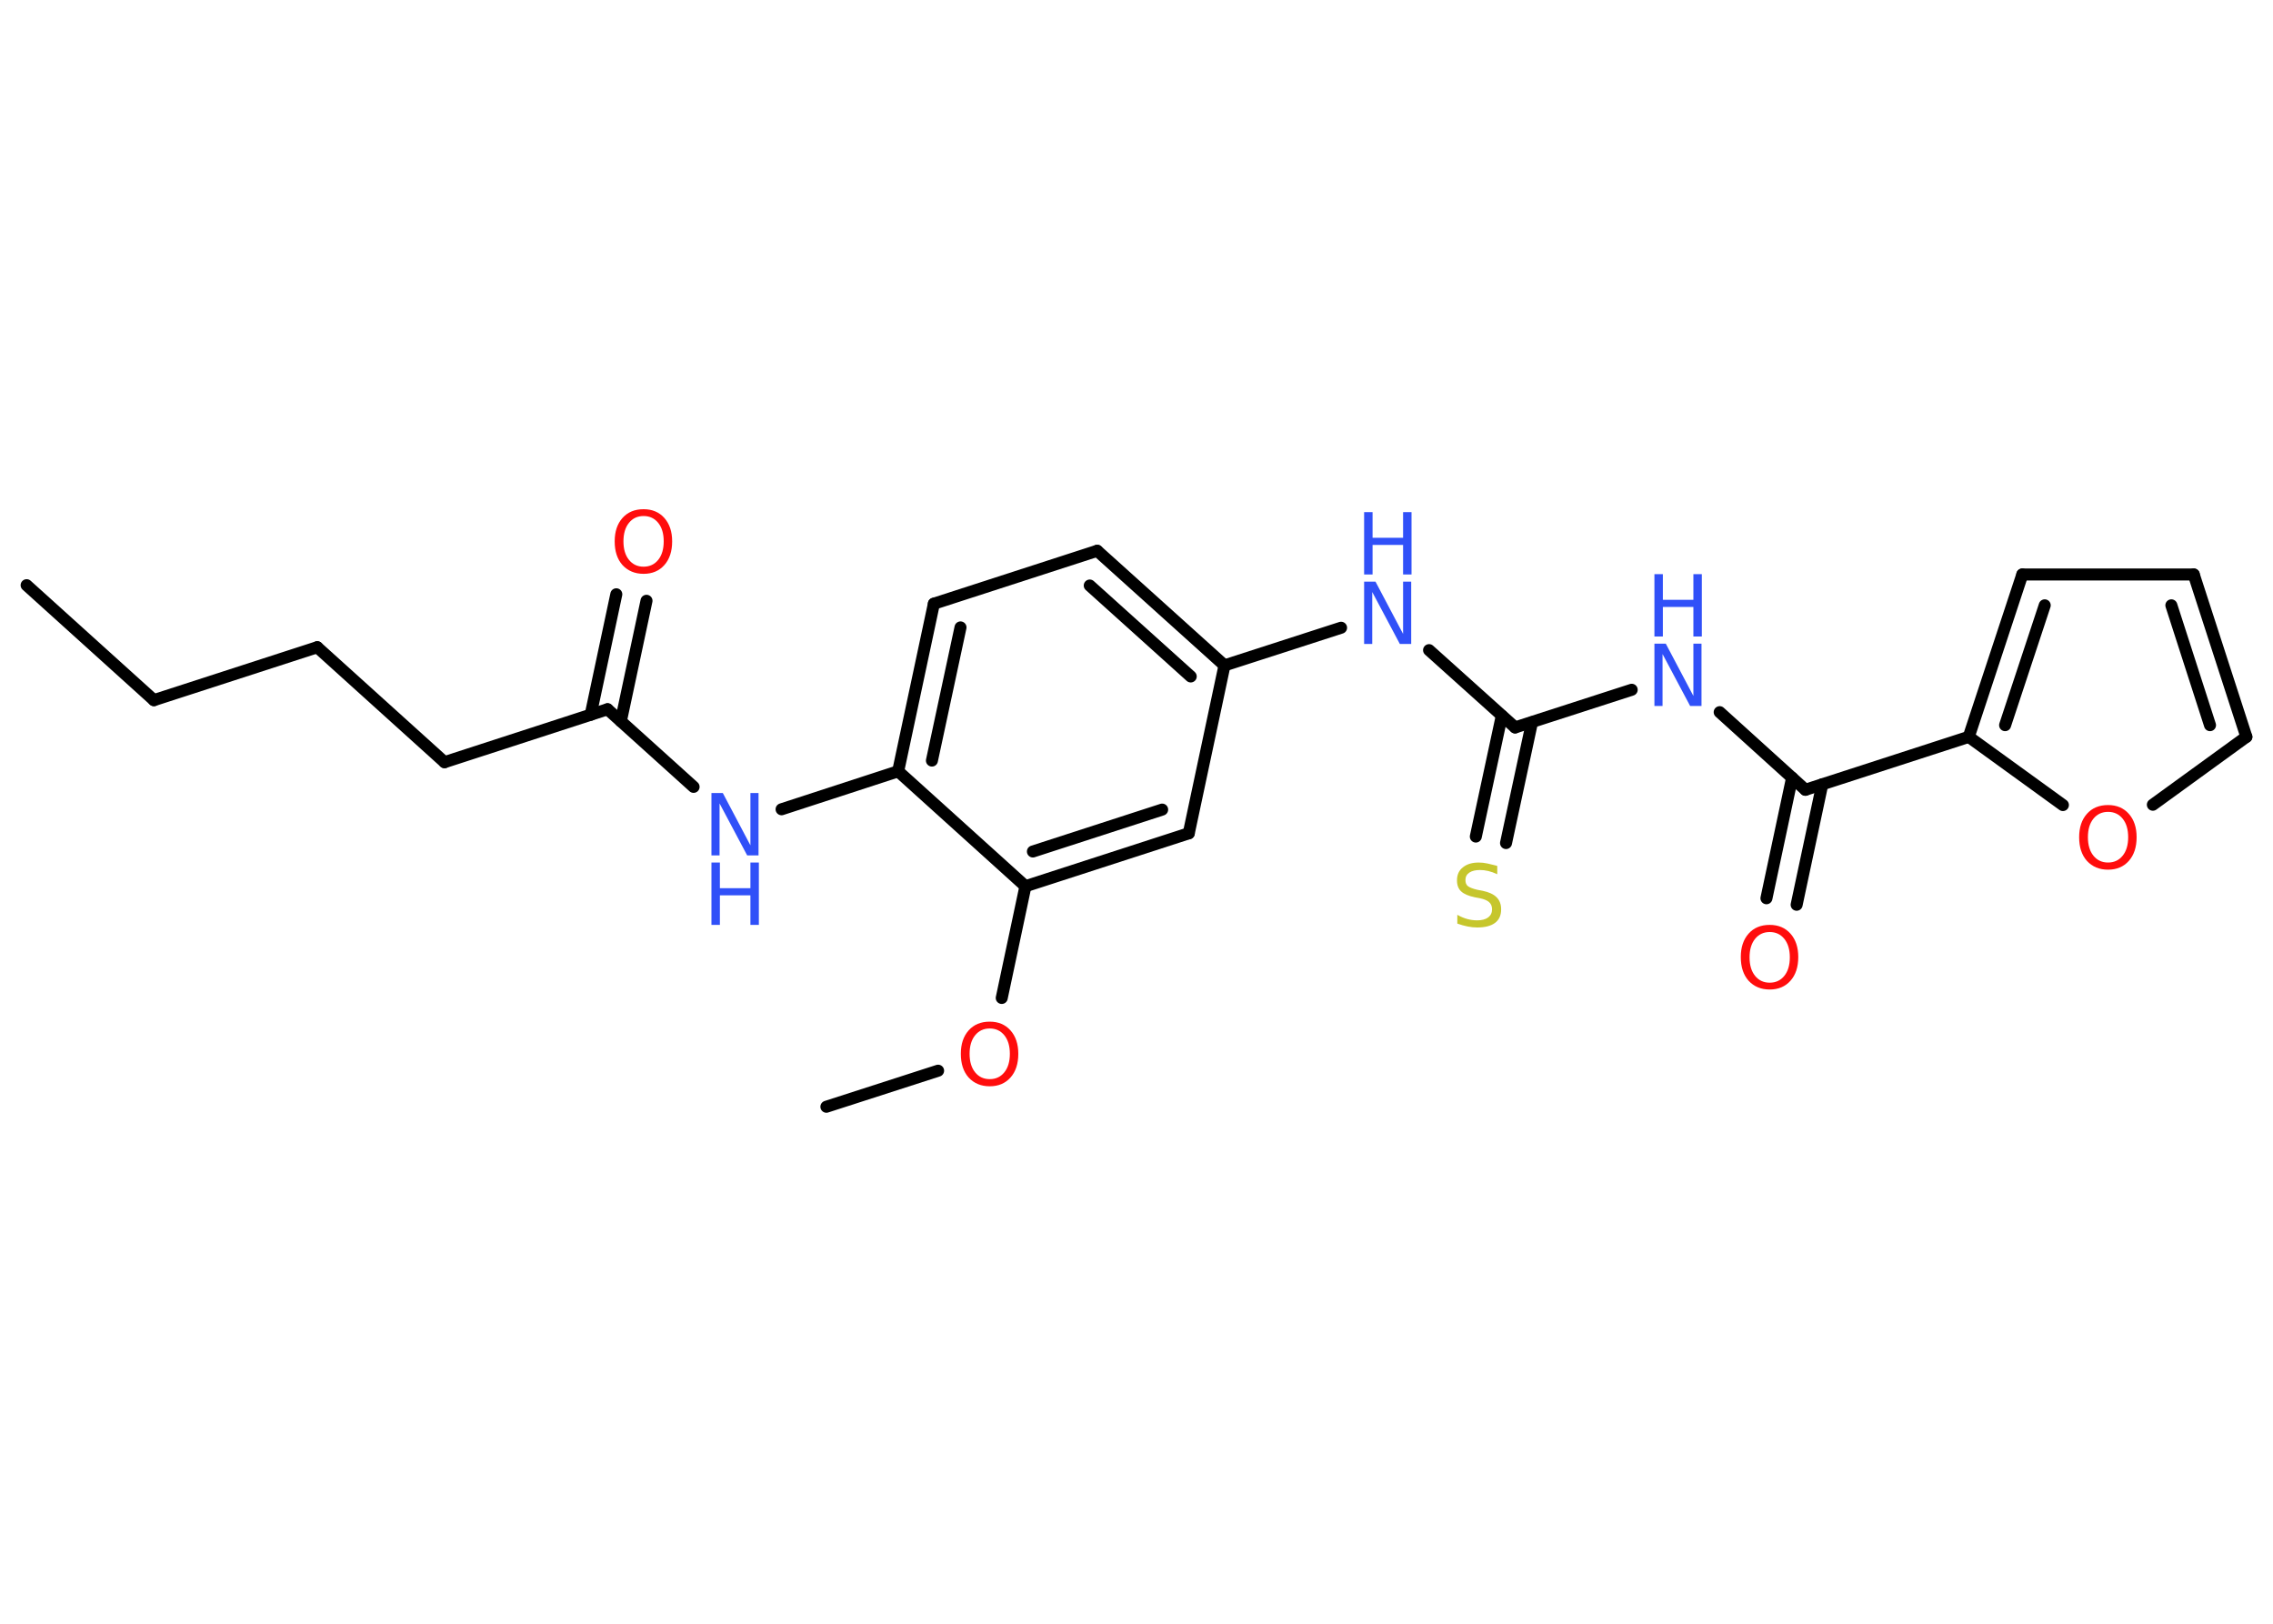 <?xml version='1.0' encoding='UTF-8'?>
<!DOCTYPE svg PUBLIC "-//W3C//DTD SVG 1.1//EN" "http://www.w3.org/Graphics/SVG/1.1/DTD/svg11.dtd">
<svg version='1.2' xmlns='http://www.w3.org/2000/svg' xmlns:xlink='http://www.w3.org/1999/xlink' width='70.0mm' height='50.0mm' viewBox='0 0 70.0 50.0'>
  <desc>Generated by the Chemistry Development Kit (http://github.com/cdk)</desc>
  <g stroke-linecap='round' stroke-linejoin='round' stroke='#000000' stroke-width='.37' fill='#3050F8'>
    <rect x='.0' y='.0' width='70.0' height='50.0' fill='#FFFFFF' stroke='none'/>
    <g id='mol1' class='mol'>
      <line id='mol1bnd1' class='bond' x1='.82' y1='18.02' x2='4.74' y2='21.56'/>
      <line id='mol1bnd2' class='bond' x1='4.74' y1='21.56' x2='9.77' y2='19.93'/>
      <line id='mol1bnd3' class='bond' x1='9.77' y1='19.93' x2='13.69' y2='23.47'/>
      <line id='mol1bnd4' class='bond' x1='13.69' y1='23.47' x2='18.71' y2='21.84'/>
      <g id='mol1bnd5' class='bond'>
        <line x1='18.19' y1='22.01' x2='18.98' y2='18.3'/>
        <line x1='19.12' y1='22.21' x2='19.91' y2='18.5'/>
      </g>
      <line id='mol1bnd6' class='bond' x1='18.71' y1='21.84' x2='21.36' y2='24.23'/>
      <line id='mol1bnd7' class='bond' x1='24.07' y1='24.92' x2='27.66' y2='23.75'/>
      <g id='mol1bnd8' class='bond'>
        <line x1='28.76' y1='18.59' x2='27.66' y2='23.75'/>
        <line x1='29.58' y1='19.32' x2='28.7' y2='23.42'/>
      </g>
      <line id='mol1bnd9' class='bond' x1='28.76' y1='18.59' x2='33.79' y2='16.96'/>
      <g id='mol1bnd10' class='bond'>
        <line x1='37.71' y1='20.49' x2='33.79' y2='16.96'/>
        <line x1='36.67' y1='20.83' x2='33.56' y2='18.03'/>
      </g>
      <line id='mol1bnd11' class='bond' x1='37.71' y1='20.49' x2='41.3' y2='19.33'/>
      <line id='mol1bnd12' class='bond' x1='44.01' y1='20.02' x2='46.66' y2='22.4'/>
      <g id='mol1bnd13' class='bond'>
        <line x1='47.18' y1='22.24' x2='46.38' y2='25.96'/>
        <line x1='46.25' y1='22.04' x2='45.45' y2='25.76'/>
      </g>
      <line id='mol1bnd14' class='bond' x1='46.66' y1='22.4' x2='50.25' y2='21.24'/>
      <line id='mol1bnd15' class='bond' x1='52.96' y1='21.93' x2='55.6' y2='24.32'/>
      <g id='mol1bnd16' class='bond'>
        <line x1='56.12' y1='24.15' x2='55.33' y2='27.86'/>
        <line x1='55.19' y1='23.95' x2='54.4' y2='27.66'/>
      </g>
      <line id='mol1bnd17' class='bond' x1='55.6' y1='24.32' x2='60.63' y2='22.69'/>
      <g id='mol1bnd18' class='bond'>
        <line x1='62.28' y1='17.69' x2='60.63' y2='22.69'/>
        <line x1='62.97' y1='18.64' x2='61.75' y2='22.33'/>
      </g>
      <line id='mol1bnd19' class='bond' x1='62.28' y1='17.69' x2='67.56' y2='17.69'/>
      <g id='mol1bnd20' class='bond'>
        <line x1='69.18' y1='22.69' x2='67.56' y2='17.69'/>
        <line x1='68.06' y1='22.33' x2='66.87' y2='18.64'/>
      </g>
      <line id='mol1bnd21' class='bond' x1='69.18' y1='22.69' x2='66.3' y2='24.78'/>
      <line id='mol1bnd22' class='bond' x1='60.63' y1='22.69' x2='63.53' y2='24.79'/>
      <line id='mol1bnd23' class='bond' x1='37.71' y1='20.49' x2='36.61' y2='25.66'/>
      <g id='mol1bnd24' class='bond'>
        <line x1='31.58' y1='27.29' x2='36.61' y2='25.66'/>
        <line x1='31.81' y1='26.22' x2='35.79' y2='24.93'/>
      </g>
      <line id='mol1bnd25' class='bond' x1='27.66' y1='23.75' x2='31.58' y2='27.29'/>
      <line id='mol1bnd26' class='bond' x1='31.58' y1='27.29' x2='30.85' y2='30.73'/>
      <line id='mol1bnd27' class='bond' x1='28.89' y1='32.97' x2='25.45' y2='34.08'/>
      <path id='mol1atm6' class='atom' d='M19.82 15.89q-.28 .0 -.45 .21q-.17 .21 -.17 .57q.0 .36 .17 .57q.17 .21 .45 .21q.28 .0 .45 -.21q.17 -.21 .17 -.57q.0 -.36 -.17 -.57q-.17 -.21 -.45 -.21zM19.82 15.68q.4 .0 .64 .27q.24 .27 .24 .72q.0 .46 -.24 .73q-.24 .27 -.64 .27q-.4 .0 -.65 -.27q-.24 -.27 -.24 -.73q.0 -.45 .24 -.72q.24 -.27 .65 -.27z' stroke='none' fill='#FF0D0D'/>
      <g id='mol1atm7' class='atom'>
        <path d='M21.91 24.42h.35l.85 1.61v-1.61h.25v1.92h-.35l-.85 -1.6v1.6h-.25v-1.92z' stroke='none'/>
        <path d='M21.91 26.56h.26v.79h.94v-.79h.26v1.92h-.26v-.91h-.94v.91h-.26v-1.92z' stroke='none'/>
      </g>
      <g id='mol1atm12' class='atom'>
        <path d='M42.01 17.91h.35l.85 1.61v-1.61h.25v1.92h-.35l-.85 -1.6v1.6h-.25v-1.92z' stroke='none'/>
        <path d='M42.01 15.77h.26v.79h.94v-.79h.26v1.92h-.26v-.91h-.94v.91h-.26v-1.92z' stroke='none'/>
      </g>
      <path id='mol1atm14' class='atom' d='M46.11 26.67v.25q-.15 -.07 -.28 -.1q-.13 -.03 -.25 -.03q-.21 .0 -.33 .08q-.12 .08 -.12 .23q.0 .13 .08 .19q.08 .06 .29 .11l.16 .03q.29 .06 .43 .2q.14 .14 .14 .37q.0 .28 -.19 .42q-.19 .14 -.55 .14q-.14 .0 -.29 -.03q-.15 -.03 -.32 -.09v-.27q.16 .09 .31 .13q.15 .04 .3 .04q.22 .0 .34 -.09q.12 -.09 .12 -.25q.0 -.14 -.09 -.22q-.09 -.08 -.28 -.12l-.16 -.03q-.29 -.06 -.42 -.18q-.13 -.12 -.13 -.34q.0 -.26 .18 -.4q.18 -.15 .49 -.15q.13 .0 .27 .03q.14 .03 .29 .07z' stroke='none' fill='#C6C62C'/>
      <g id='mol1atm15' class='atom'>
        <path d='M50.95 19.82h.35l.85 1.61v-1.61h.25v1.92h-.35l-.85 -1.6v1.6h-.25v-1.92z' stroke='none'/>
        <path d='M50.95 17.68h.26v.79h.94v-.79h.26v1.92h-.26v-.91h-.94v.91h-.26v-1.92z' stroke='none'/>
      </g>
      <path id='mol1atm17' class='atom' d='M54.5 28.7q-.28 .0 -.45 .21q-.17 .21 -.17 .57q.0 .36 .17 .57q.17 .21 .45 .21q.28 .0 .45 -.21q.17 -.21 .17 -.57q.0 -.36 -.17 -.57q-.17 -.21 -.45 -.21zM54.5 28.48q.4 .0 .64 .27q.24 .27 .24 .72q.0 .46 -.24 .73q-.24 .27 -.64 .27q-.4 .0 -.65 -.27q-.24 -.27 -.24 -.73q.0 -.45 .24 -.72q.24 -.27 .65 -.27z' stroke='none' fill='#FF0D0D'/>
      <path id='mol1atm22' class='atom' d='M64.92 25.0q-.28 .0 -.45 .21q-.17 .21 -.17 .57q.0 .36 .17 .57q.17 .21 .45 .21q.28 .0 .45 -.21q.17 -.21 .17 -.57q.0 -.36 -.17 -.57q-.17 -.21 -.45 -.21zM64.92 24.79q.4 .0 .64 .27q.24 .27 .24 .72q.0 .46 -.24 .73q-.24 .27 -.64 .27q-.4 .0 -.65 -.27q-.24 -.27 -.24 -.73q.0 -.45 .24 -.72q.24 -.27 .65 -.27z' stroke='none' fill='#FF0D0D'/>
      <path id='mol1atm25' class='atom' d='M30.48 31.67q-.28 .0 -.45 .21q-.17 .21 -.17 .57q.0 .36 .17 .57q.17 .21 .45 .21q.28 .0 .45 -.21q.17 -.21 .17 -.57q.0 -.36 -.17 -.57q-.17 -.21 -.45 -.21zM30.48 31.46q.4 .0 .64 .27q.24 .27 .24 .72q.0 .46 -.24 .73q-.24 .27 -.64 .27q-.4 .0 -.65 -.27q-.24 -.27 -.24 -.73q.0 -.45 .24 -.72q.24 -.27 .65 -.27z' stroke='none' fill='#FF0D0D'/>
    </g>
  </g>
</svg>
